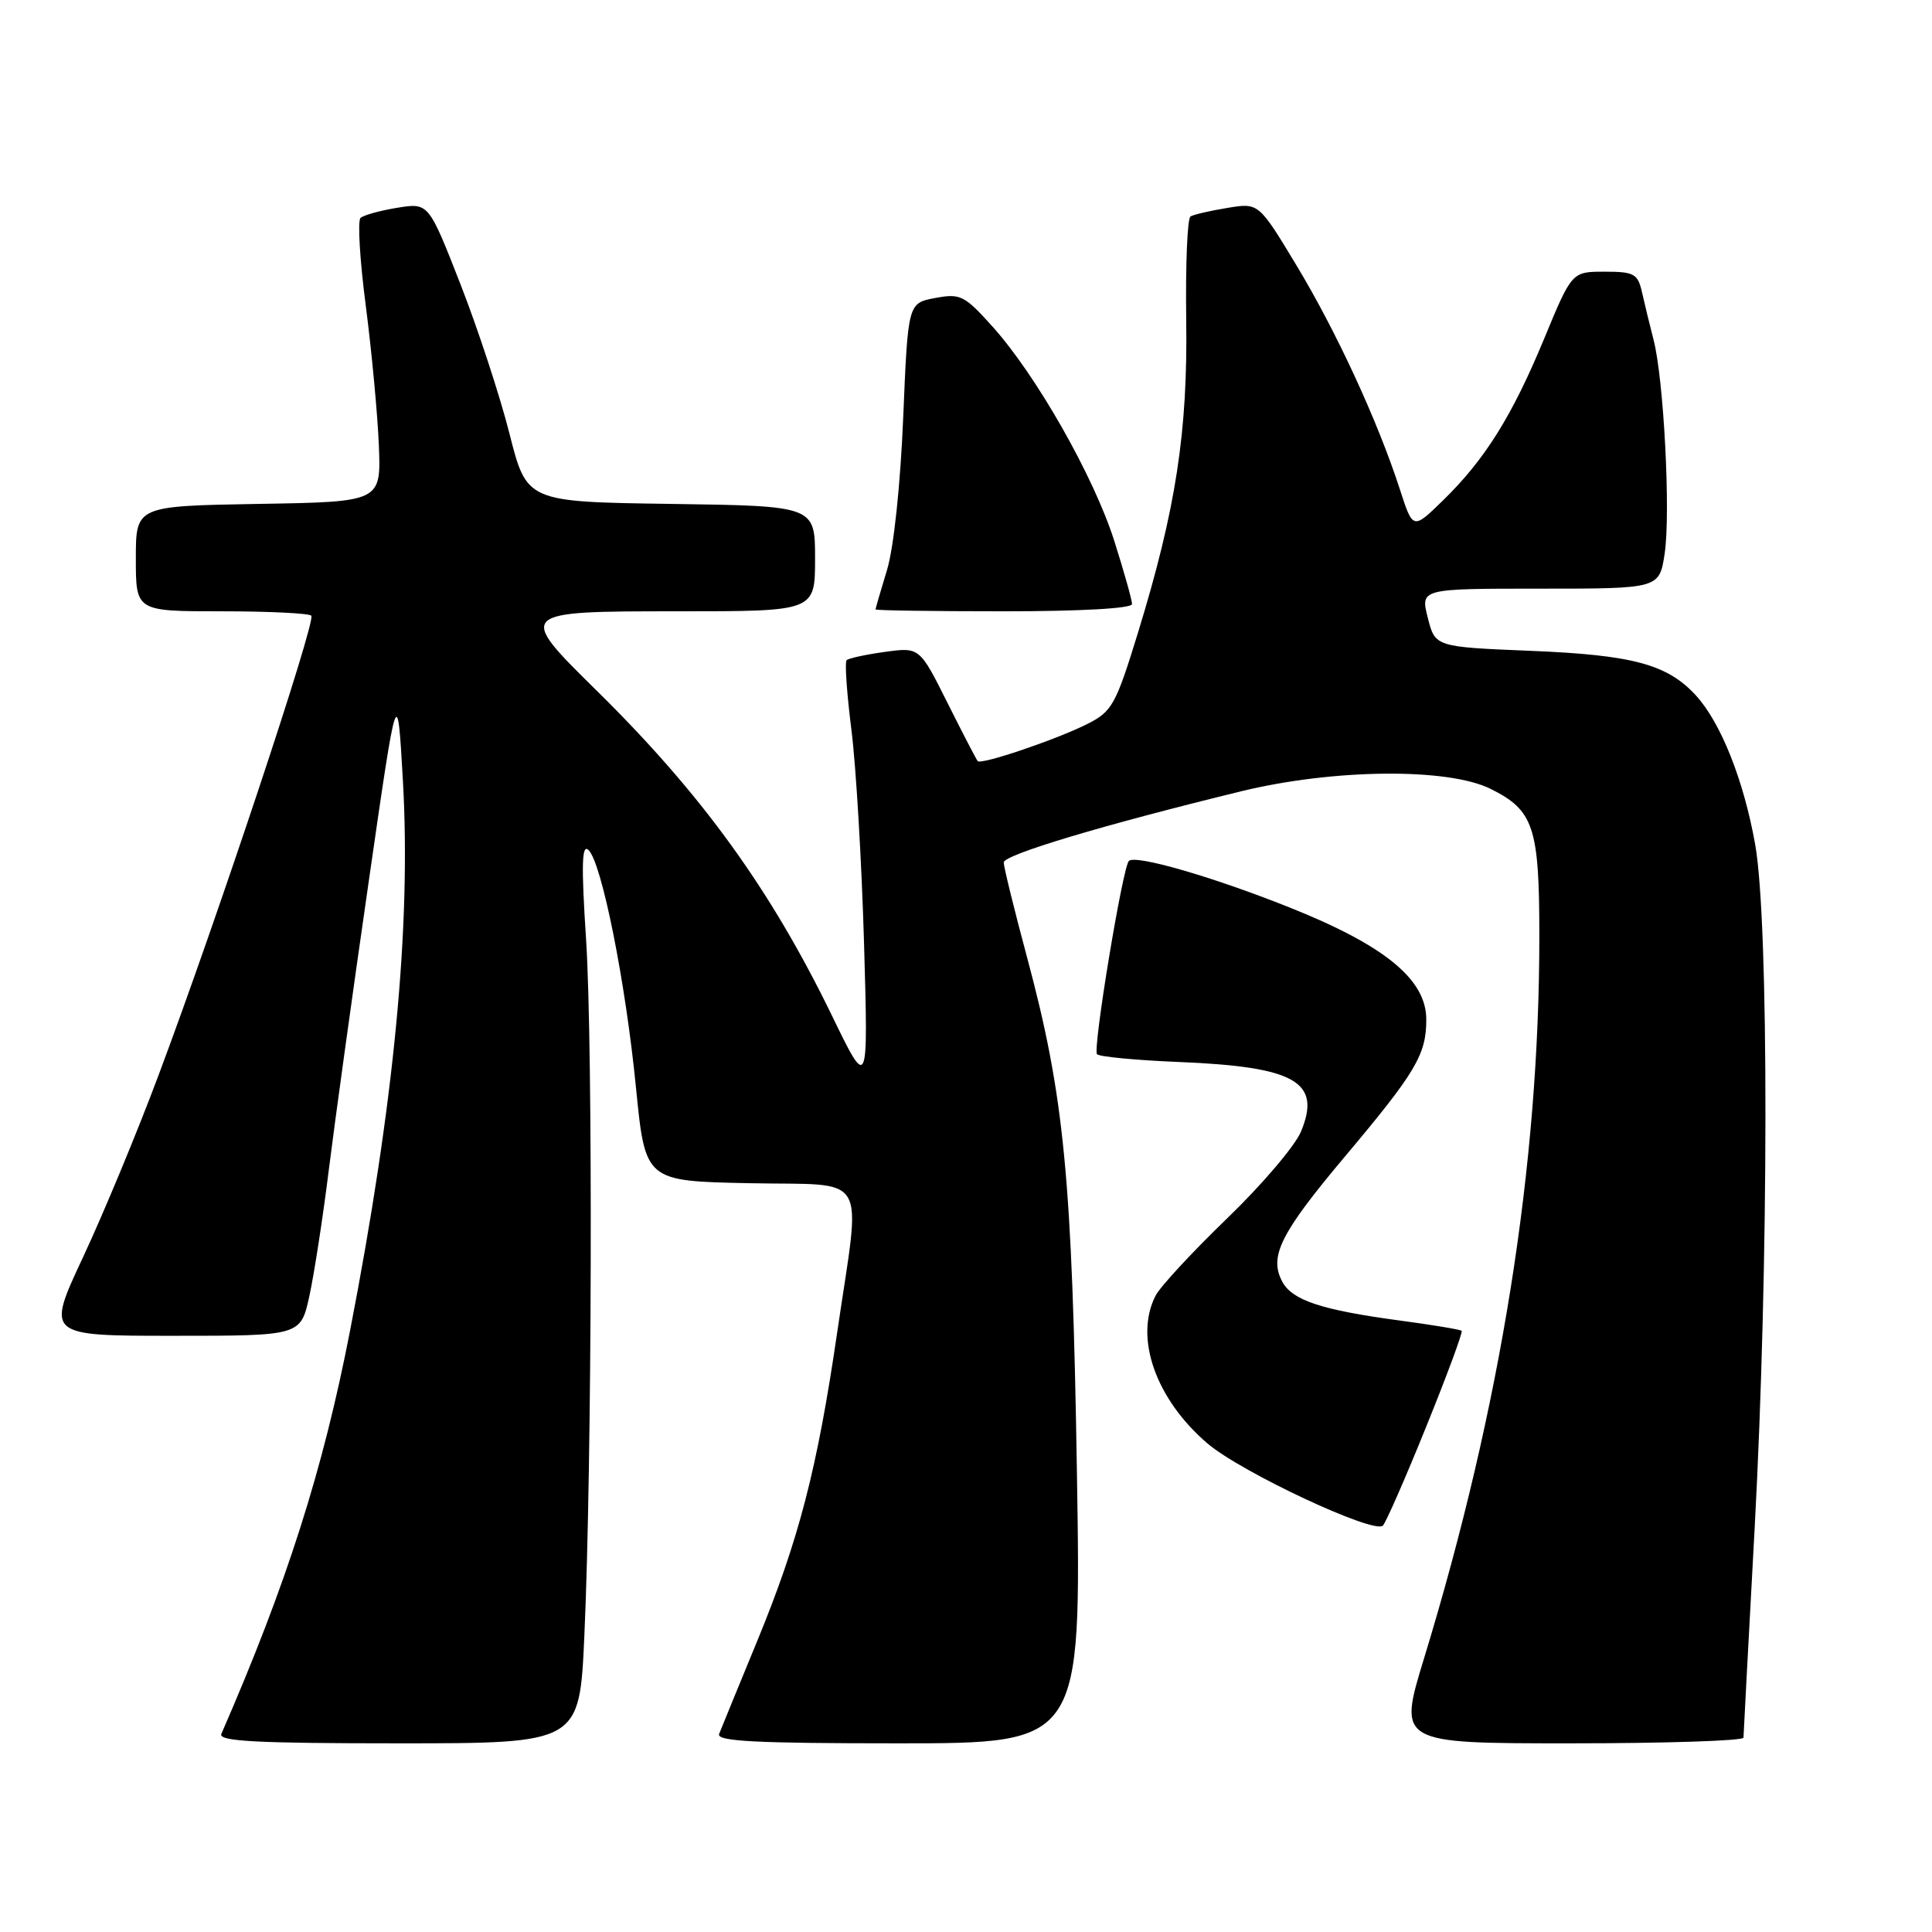 <?xml version="1.0" encoding="UTF-8" standalone="no"?>
<!DOCTYPE svg PUBLIC "-//W3C//DTD SVG 1.1//EN" "http://www.w3.org/Graphics/SVG/1.1/DTD/svg11.dtd" >
<svg xmlns="http://www.w3.org/2000/svg" xmlns:xlink="http://www.w3.org/1999/xlink" version="1.1" viewBox="0 0 256 256">
 <g >
 <path fill="currentColor"
d=" M 77.43 216.75 C 78.45 194.24 78.58 138.77 77.66 124.50 C 77.01 114.58 77.09 111.77 77.98 112.63 C 79.73 114.31 82.89 130.09 84.27 144.11 C 85.50 156.50 85.50 156.50 99.25 156.78 C 115.41 157.11 114.10 154.90 110.94 176.50 C 108.29 194.65 105.87 204.00 100.31 217.50 C 97.82 223.55 95.56 229.06 95.29 229.75 C 94.89 230.73 100.03 231.00 119.03 231.00 C 143.27 231.00 143.27 231.00 142.70 195.25 C 142.07 155.96 141.03 145.24 136.05 126.70 C 134.37 120.45 133.00 114.86 133.00 114.28 C 133.00 113.26 146.14 109.32 164.50 104.84 C 176.71 101.87 191.83 101.72 197.49 104.52 C 203.23 107.36 203.97 109.59 203.97 124.00 C 203.99 154.43 198.88 186.40 188.69 219.75 C 185.25 231.00 185.25 231.00 208.12 231.00 C 220.71 231.00 231.01 230.66 231.02 230.25 C 231.03 229.84 231.69 217.35 232.50 202.50 C 234.38 167.75 234.41 122.22 232.57 111.89 C 231.05 103.37 228.01 95.73 224.70 92.13 C 220.92 88.02 216.34 86.79 202.84 86.24 C 190.17 85.72 190.17 85.72 189.19 81.86 C 188.21 78.00 188.21 78.00 204.05 78.00 C 219.88 78.00 219.88 78.00 220.58 73.32 C 221.38 67.96 220.46 50.21 219.10 45.00 C 218.60 43.08 217.92 40.26 217.58 38.75 C 217.02 36.27 216.54 36.00 212.62 36.00 C 208.28 36.00 208.28 36.00 204.60 44.90 C 200.34 55.18 196.73 60.93 191.17 66.34 C 187.22 70.19 187.22 70.19 185.49 64.84 C 182.57 55.82 177.07 43.91 171.80 35.18 C 166.78 26.86 166.78 26.86 162.64 27.55 C 160.36 27.92 158.16 28.43 157.75 28.68 C 157.33 28.92 157.08 35.06 157.18 42.31 C 157.39 57.23 155.82 67.44 150.79 83.83 C 147.84 93.42 147.36 94.28 144.06 95.94 C 139.93 98.01 130.02 101.37 129.55 100.85 C 129.38 100.66 127.57 97.18 125.54 93.12 C 121.85 85.75 121.85 85.75 117.25 86.38 C 114.73 86.73 112.44 87.22 112.18 87.48 C 111.92 87.74 112.21 91.90 112.82 96.73 C 113.43 101.55 114.18 114.28 114.49 125.00 C 115.05 144.50 115.05 144.50 110.20 134.50 C 102.07 117.78 92.97 105.21 79.08 91.53 C 68.41 81.02 68.43 81.00 90.00 81.00 C 108.00 81.00 108.00 81.00 108.00 74.02 C 108.00 67.04 108.00 67.04 88.90 66.77 C 69.80 66.50 69.80 66.50 67.51 57.47 C 66.26 52.51 63.33 43.59 61.01 37.65 C 56.79 26.86 56.79 26.86 52.65 27.53 C 50.37 27.90 48.17 28.51 47.77 28.88 C 47.37 29.26 47.68 34.50 48.47 40.53 C 49.25 46.56 50.03 54.88 50.20 59.00 C 50.50 66.50 50.50 66.50 34.25 66.77 C 18.00 67.05 18.00 67.05 18.00 74.02 C 18.00 81.00 18.00 81.00 29.33 81.00 C 35.57 81.00 40.93 81.26 41.25 81.58 C 41.91 82.24 28.81 121.65 21.03 142.41 C 18.19 150.01 13.67 160.89 10.99 166.61 C 6.13 177.00 6.13 177.00 22.98 177.00 C 39.83 177.00 39.83 177.00 40.99 171.75 C 41.62 168.86 42.79 161.32 43.57 155.00 C 44.36 148.68 46.72 131.57 48.83 117.00 C 52.65 90.50 52.65 90.50 53.39 103.50 C 54.48 122.76 52.23 146.19 46.39 176.29 C 42.81 194.77 37.96 209.97 29.33 229.75 C 28.90 230.73 33.96 231.00 52.79 231.00 C 76.79 231.00 76.79 231.00 77.43 216.75 Z  M 188.98 189.04 C 191.74 182.23 193.85 176.52 193.68 176.34 C 193.50 176.17 189.79 175.55 185.43 174.97 C 175.11 173.58 171.23 172.30 169.91 169.83 C 168.12 166.49 169.66 163.42 178.19 153.27 C 187.60 142.08 188.99 139.75 188.99 135.10 C 189.00 129.78 183.49 125.27 170.84 120.23 C 160.64 116.16 150.45 113.22 149.58 114.08 C 148.75 114.92 144.76 139.10 145.36 139.69 C 145.70 140.03 150.59 140.49 156.23 140.72 C 171.67 141.35 175.15 143.35 172.37 149.98 C 171.57 151.87 167.17 157.04 162.58 161.46 C 158.00 165.88 153.74 170.48 153.12 171.68 C 150.27 177.23 153.13 185.39 159.99 191.26 C 164.43 195.06 182.06 203.32 183.24 202.15 C 183.64 201.75 186.23 195.85 188.98 189.04 Z  M 150.00 80.04 C 150.00 79.51 148.94 75.75 147.65 71.68 C 144.94 63.14 137.30 49.70 131.50 43.26 C 127.79 39.13 127.24 38.86 123.90 39.49 C 120.31 40.17 120.31 40.17 119.68 55.33 C 119.31 64.20 118.43 72.58 117.54 75.50 C 116.70 78.25 116.02 80.61 116.01 80.75 C 116.00 80.89 123.65 81.00 133.00 81.00 C 143.22 81.00 150.00 80.62 150.00 80.04 Z "/>
</g>
</svg>